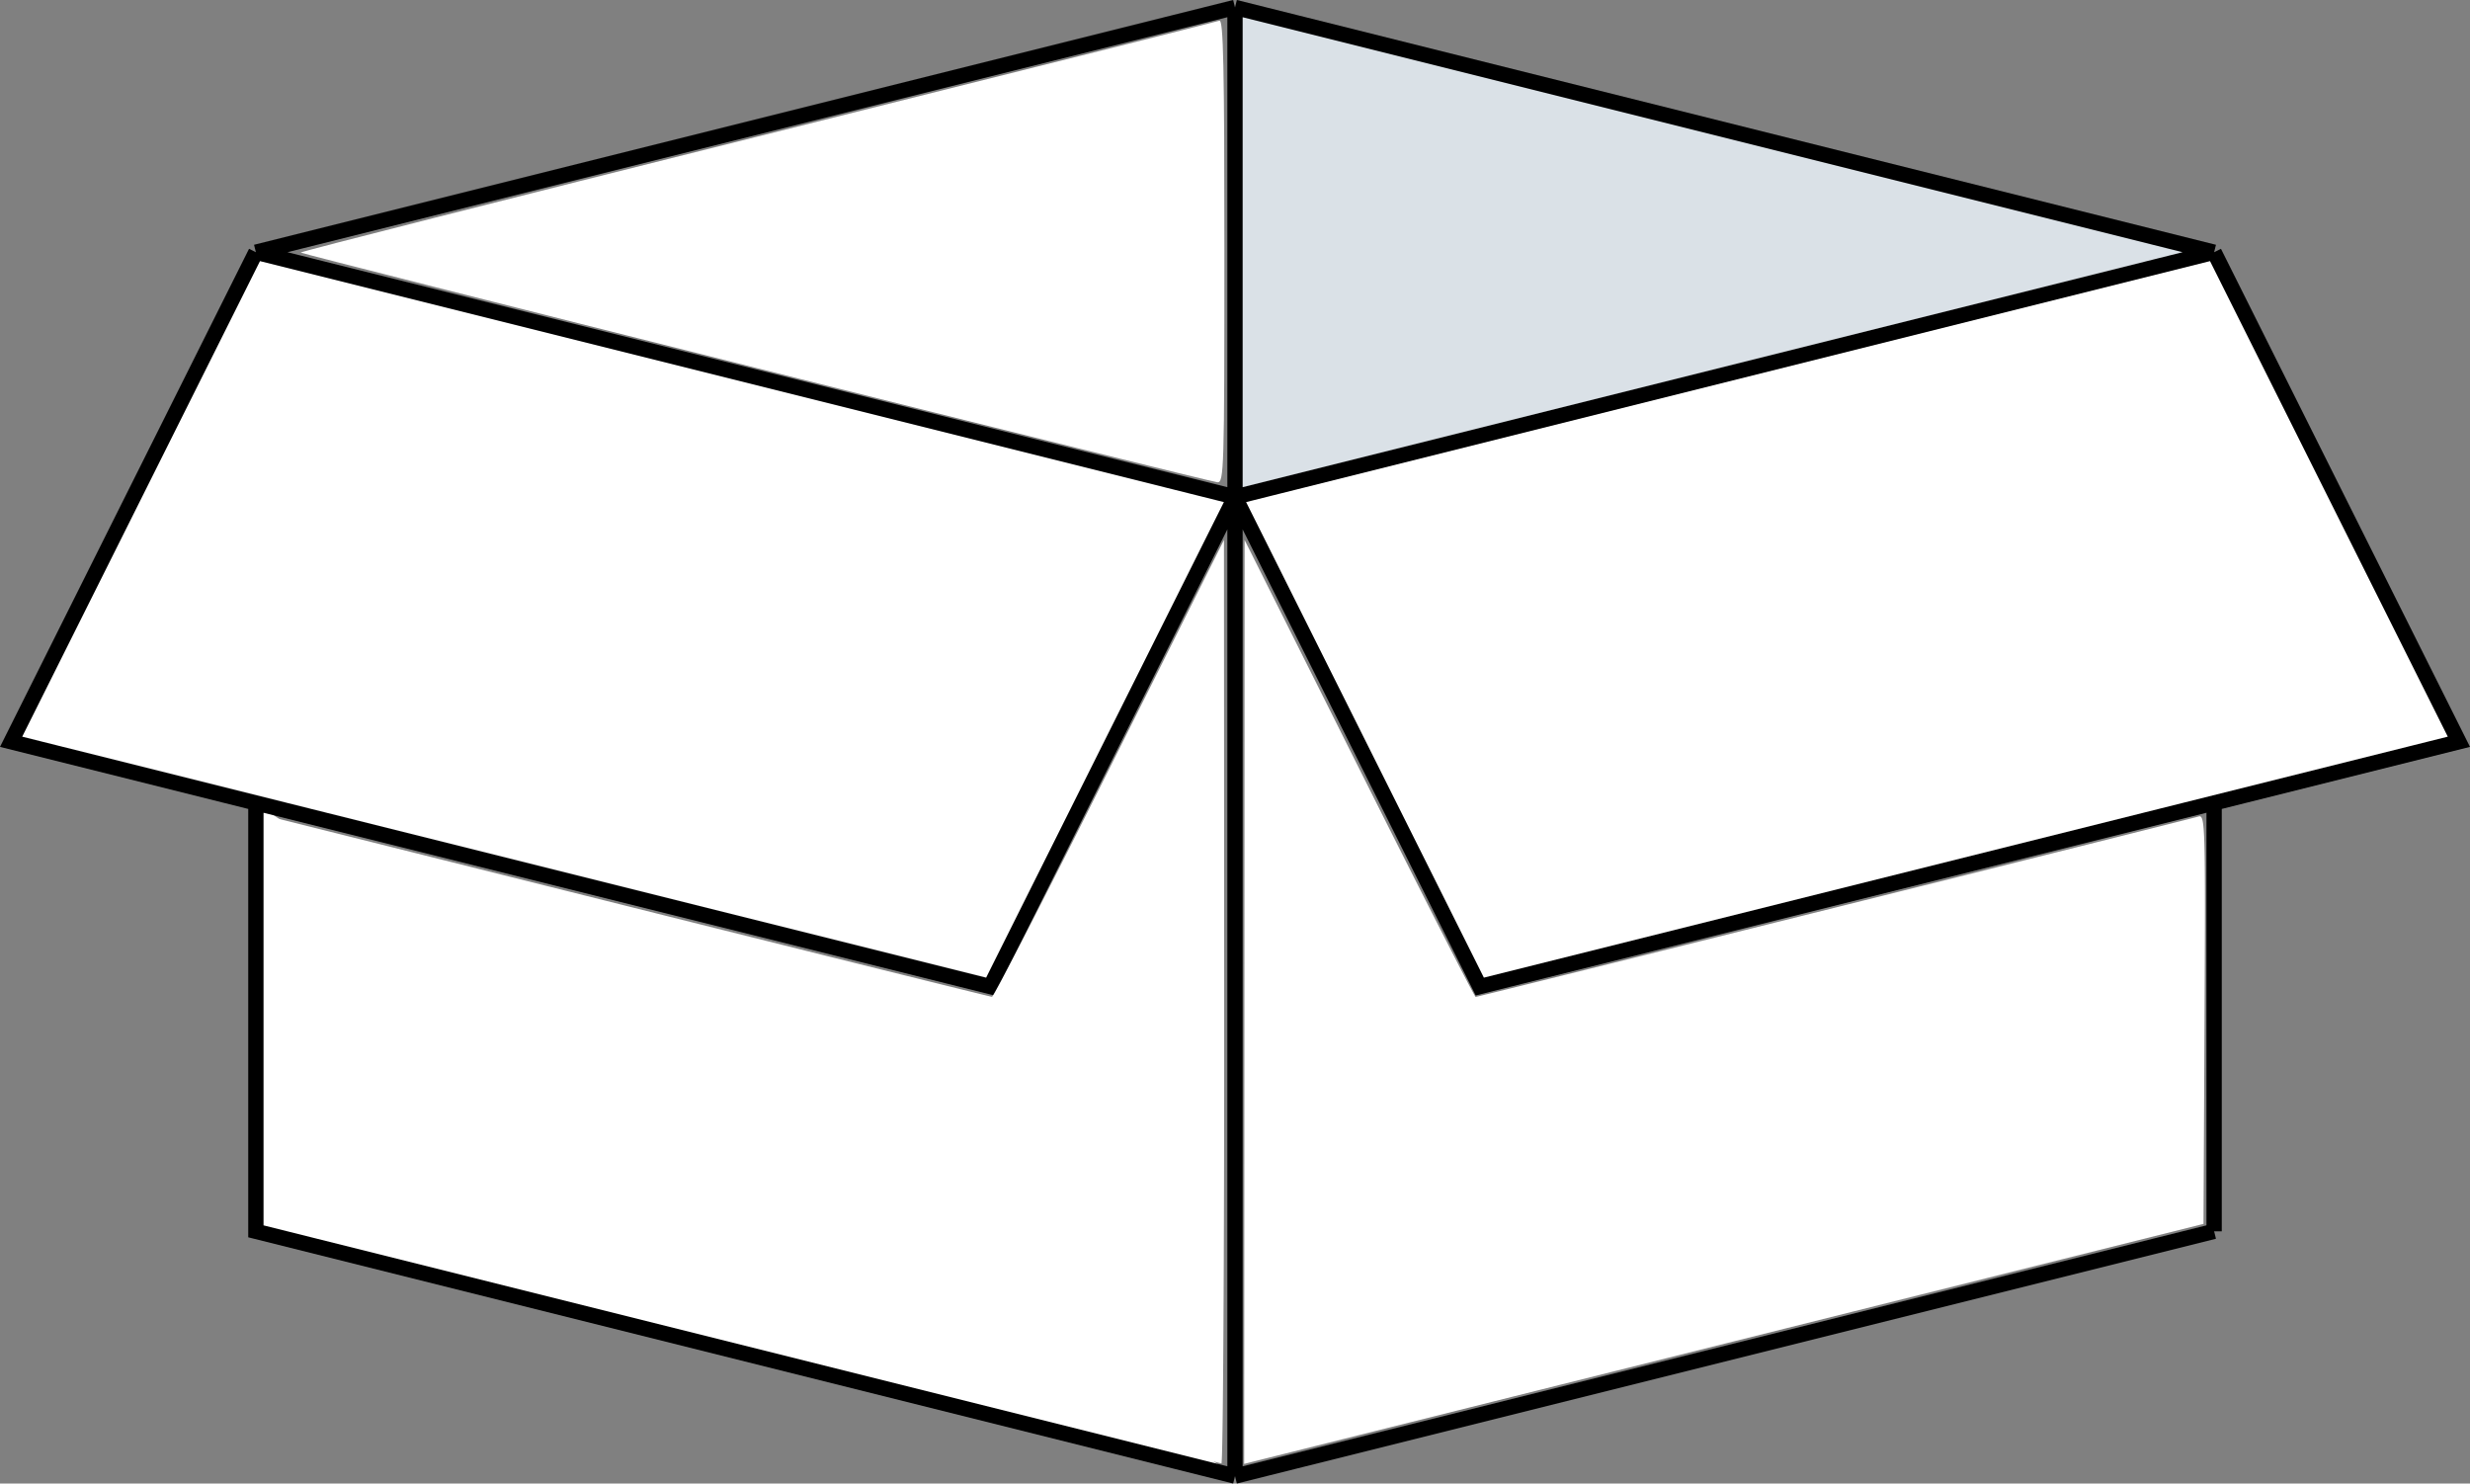 <svg xmlns="http://www.w3.org/2000/svg" fill="none" viewBox="0 0 322.904 193.94"><rect x="0" y="0" width="322.904" height="193.94" fill="#808080" stroke="none"/><path stroke="#000" stroke-width="2" d="M289.452 160.97v-56"/><path fill="#dae1e7" d="m289.452 32.97-128-32v64Z"/><path fill="#fff" stroke="#000" stroke-width="2" d="M161.452 192.97v-128m0 128-128-32v-56m128 88 128-32m-128-96-128-32m128 32-32 64c-50.085-12.509-77.915-19.49-128-32l32-64m128 32 32 64 128-32-32-64m-128 32 128-32m-128 32v-64m-128 32 128-32m0 0 128 32"/><path fill="#fff" d="m178.58 96.51-15.354-30.715 62.288-15.572c34.26-8.565 62.522-15.572 62.807-15.572.592 0 31.227 61.003 30.833 61.398-.325.325-123.385 31.14-124.44 31.16-.517.01-5.938-10.305-16.133-30.7z"/><path fill="#fff" d="m162.679 130.984.028-60.39 14.97 29.867c8.234 16.426 15.09 29.866 15.233 29.866.297 0 93.105-23.162 94.513-23.587.861-.26.902 1.152.776 26.492L288.065 160l-61.285 15.326a211949.77 211949.77 0 0 0-62.707 15.686l-1.423.361zm-65.58 44.68-62.19-15.595v-53.405l47.192 11.817c25.956 6.499 47.366 11.823 47.579 11.831.213.008 7.124-13.425 15.357-29.851l14.971-29.867.028 60.38c.016 33.209-.146 60.358-.36 60.332-.213-.026-28.373-7.065-62.577-15.642z"/><path fill="#fff" d="M66.457 112.013C33.319 103.7 5.567 96.734 4.787 96.536l-1.418-.36 15.31-30.633C27.099 48.694 34.07 34.82 34.173 34.71c.217-.233 125.374 31.007 125.374 31.294 0 .108-6.865 13.927-15.257 30.708-13.53 27.055-15.39 30.506-16.42 30.464-.64-.026-28.276-6.85-61.413-15.164zM98.88 48.107c-32.656-8.192-59.463-14.983-59.572-15.09-.108-.109 26.727-6.92 59.634-15.137 32.906-8.217 60.12-15.044 60.476-15.172.513-.185.647 6.05.647 30.077 0 28.54-.053 30.307-.905 30.263-.498-.026-27.624-6.75-60.28-14.941zm79.7 48.403-15.354-30.715 62.288-15.572c34.26-8.565 62.522-15.572 62.807-15.572.592 0 31.227 61.003 30.833 61.398-.325.325-123.385 31.14-124.44 31.16-.517.01-5.938-10.305-16.133-30.7z"/></svg>
